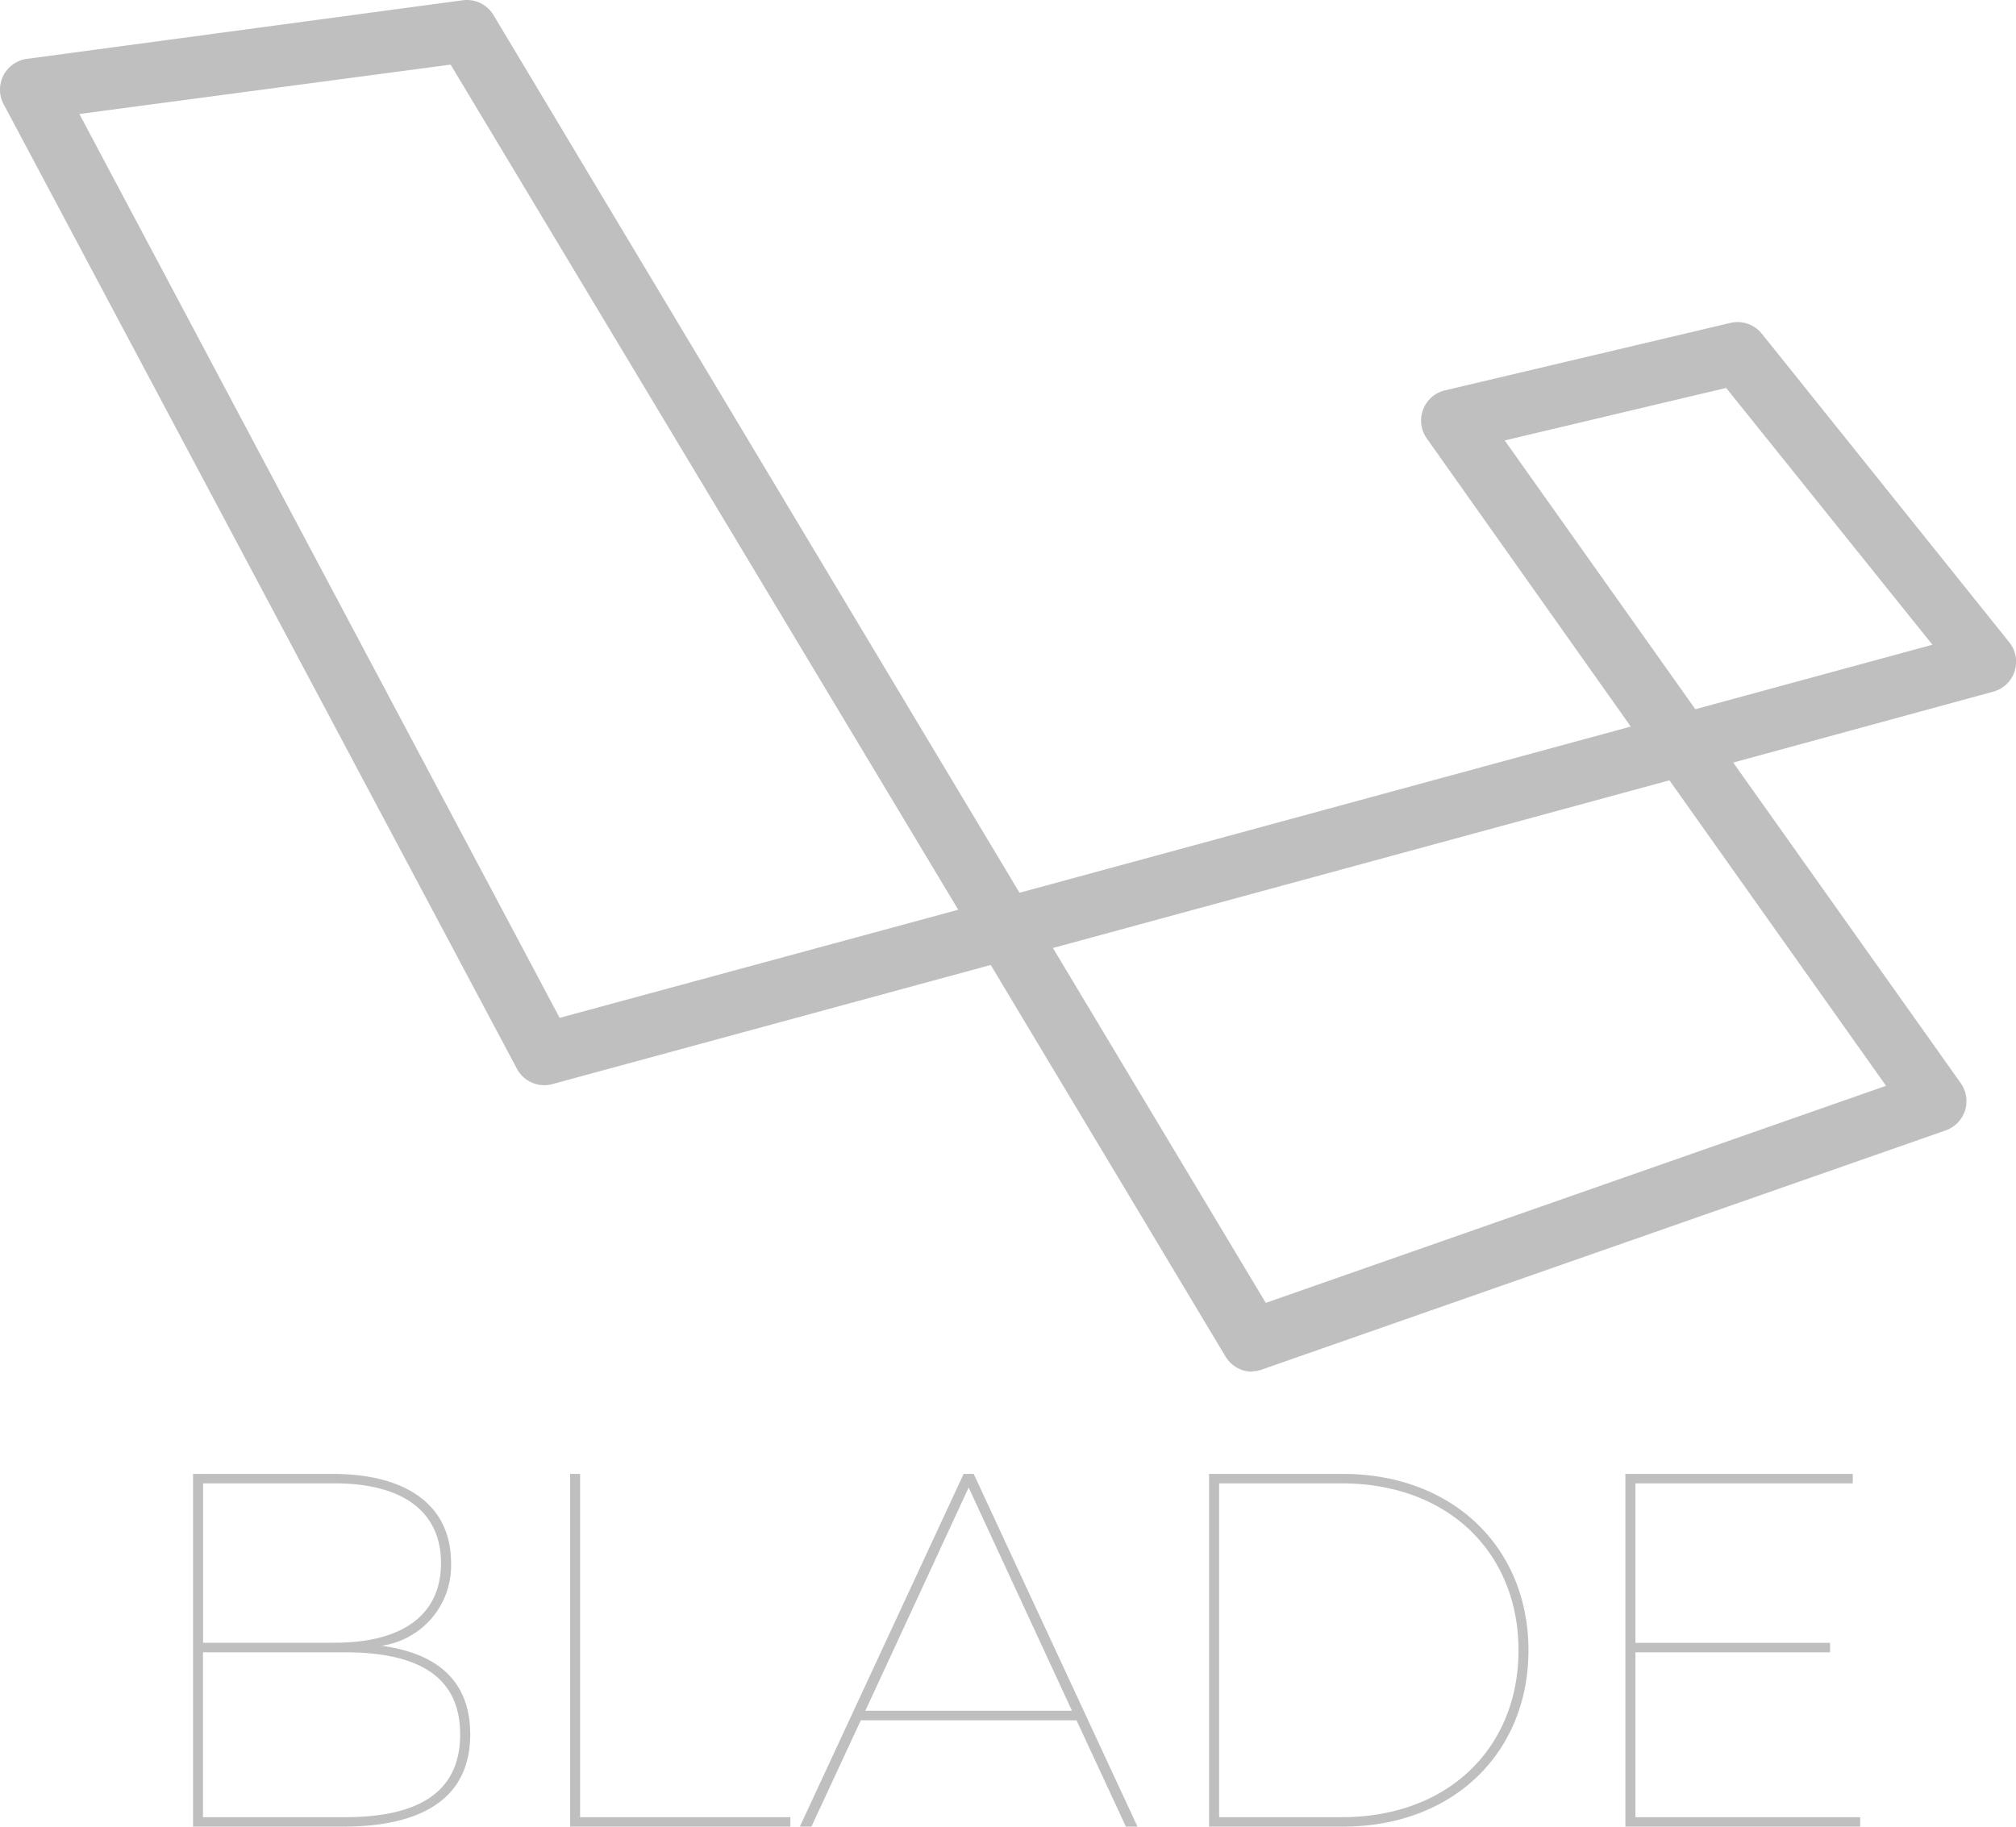 <svg xmlns="http://www.w3.org/2000/svg" width="64.002" height="58" viewBox="0 0 64.002 58">
  <g id="Group_1" data-name="Group 1" transform="translate(-482 428)">
    <path id="laravel-icon" d="M39.755,53.777a.985.985,0,0,1-.847-.479L31.453,40.863,17.51,44.653a.985.985,0,0,1-1.1-.495L.117,13.534a.985.985,0,0,1,.737-1.442l13.833-1.86a.985.985,0,0,1,.979.468l16.7,27.87,19.406-5.277-6.47-9.14a.985.985,0,0,1,.55-1.53l9.08-2.146a.985.985,0,0,1,1,.341l7.857,9.8a.985.985,0,0,1-.512,1.568l-8.253,2.25,7.224,10.18a.985.985,0,0,1-.479,1.5L40.07,53.706a.985.985,0,0,1-.314.061ZM33.427,40.324l6.757,11.268L59.876,44.7,53,35ZM2.52,13.842l15.247,28.7,12.655-3.433L14.306,12.275ZM47.77,24.208l6.052,8.534,7.527-2.047L54.8,22.541Z" transform="translate(482 -438.223)" fill="#bfbfbf"/>
    <path id="Path_3" data-name="Path 3" d="M8.112-5.744A2.569,2.569,0,0,0,10.32-8.368c0-1.872-1.456-2.832-3.76-2.832H2.128V0H6.88c2.72,0,4.048-1.04,4.048-2.928C10.928-4.544,9.984-5.488,8.112-5.744ZM6.624-10.9C8.752-10.9,10-10.032,10-8.368S8.752-5.84,6.624-5.84H2.448V-10.9ZM6.944-.3h-4.5V-5.536h4.5c2.384,0,3.664.8,3.664,2.608S9.328-.3,6.944-.3ZM14.1,0h6.992V-.3H14.416V-11.2H14.1ZM31.744,0h.368l-5.2-11.2h-.32L21.392,0h.368l1.568-3.376h6.848ZM23.472-3.68l3.28-7.088,3.28,7.088ZM34.384,0h4.24c3.536,0,5.9-2.368,5.9-5.6s-2.368-5.6-5.9-5.6h-4.24Zm.32-.3V-10.9h3.888c3.424,0,5.616,2.24,5.616,5.3S42.016-.3,38.592-.3ZM47.92-.3V-5.536H54.1v-.3H47.92V-10.9h6.9v-.3H47.6V0h7.456V-.3Z" transform="translate(486 -370)" fill="#bfbfbf"/>
  </g>
</svg>
